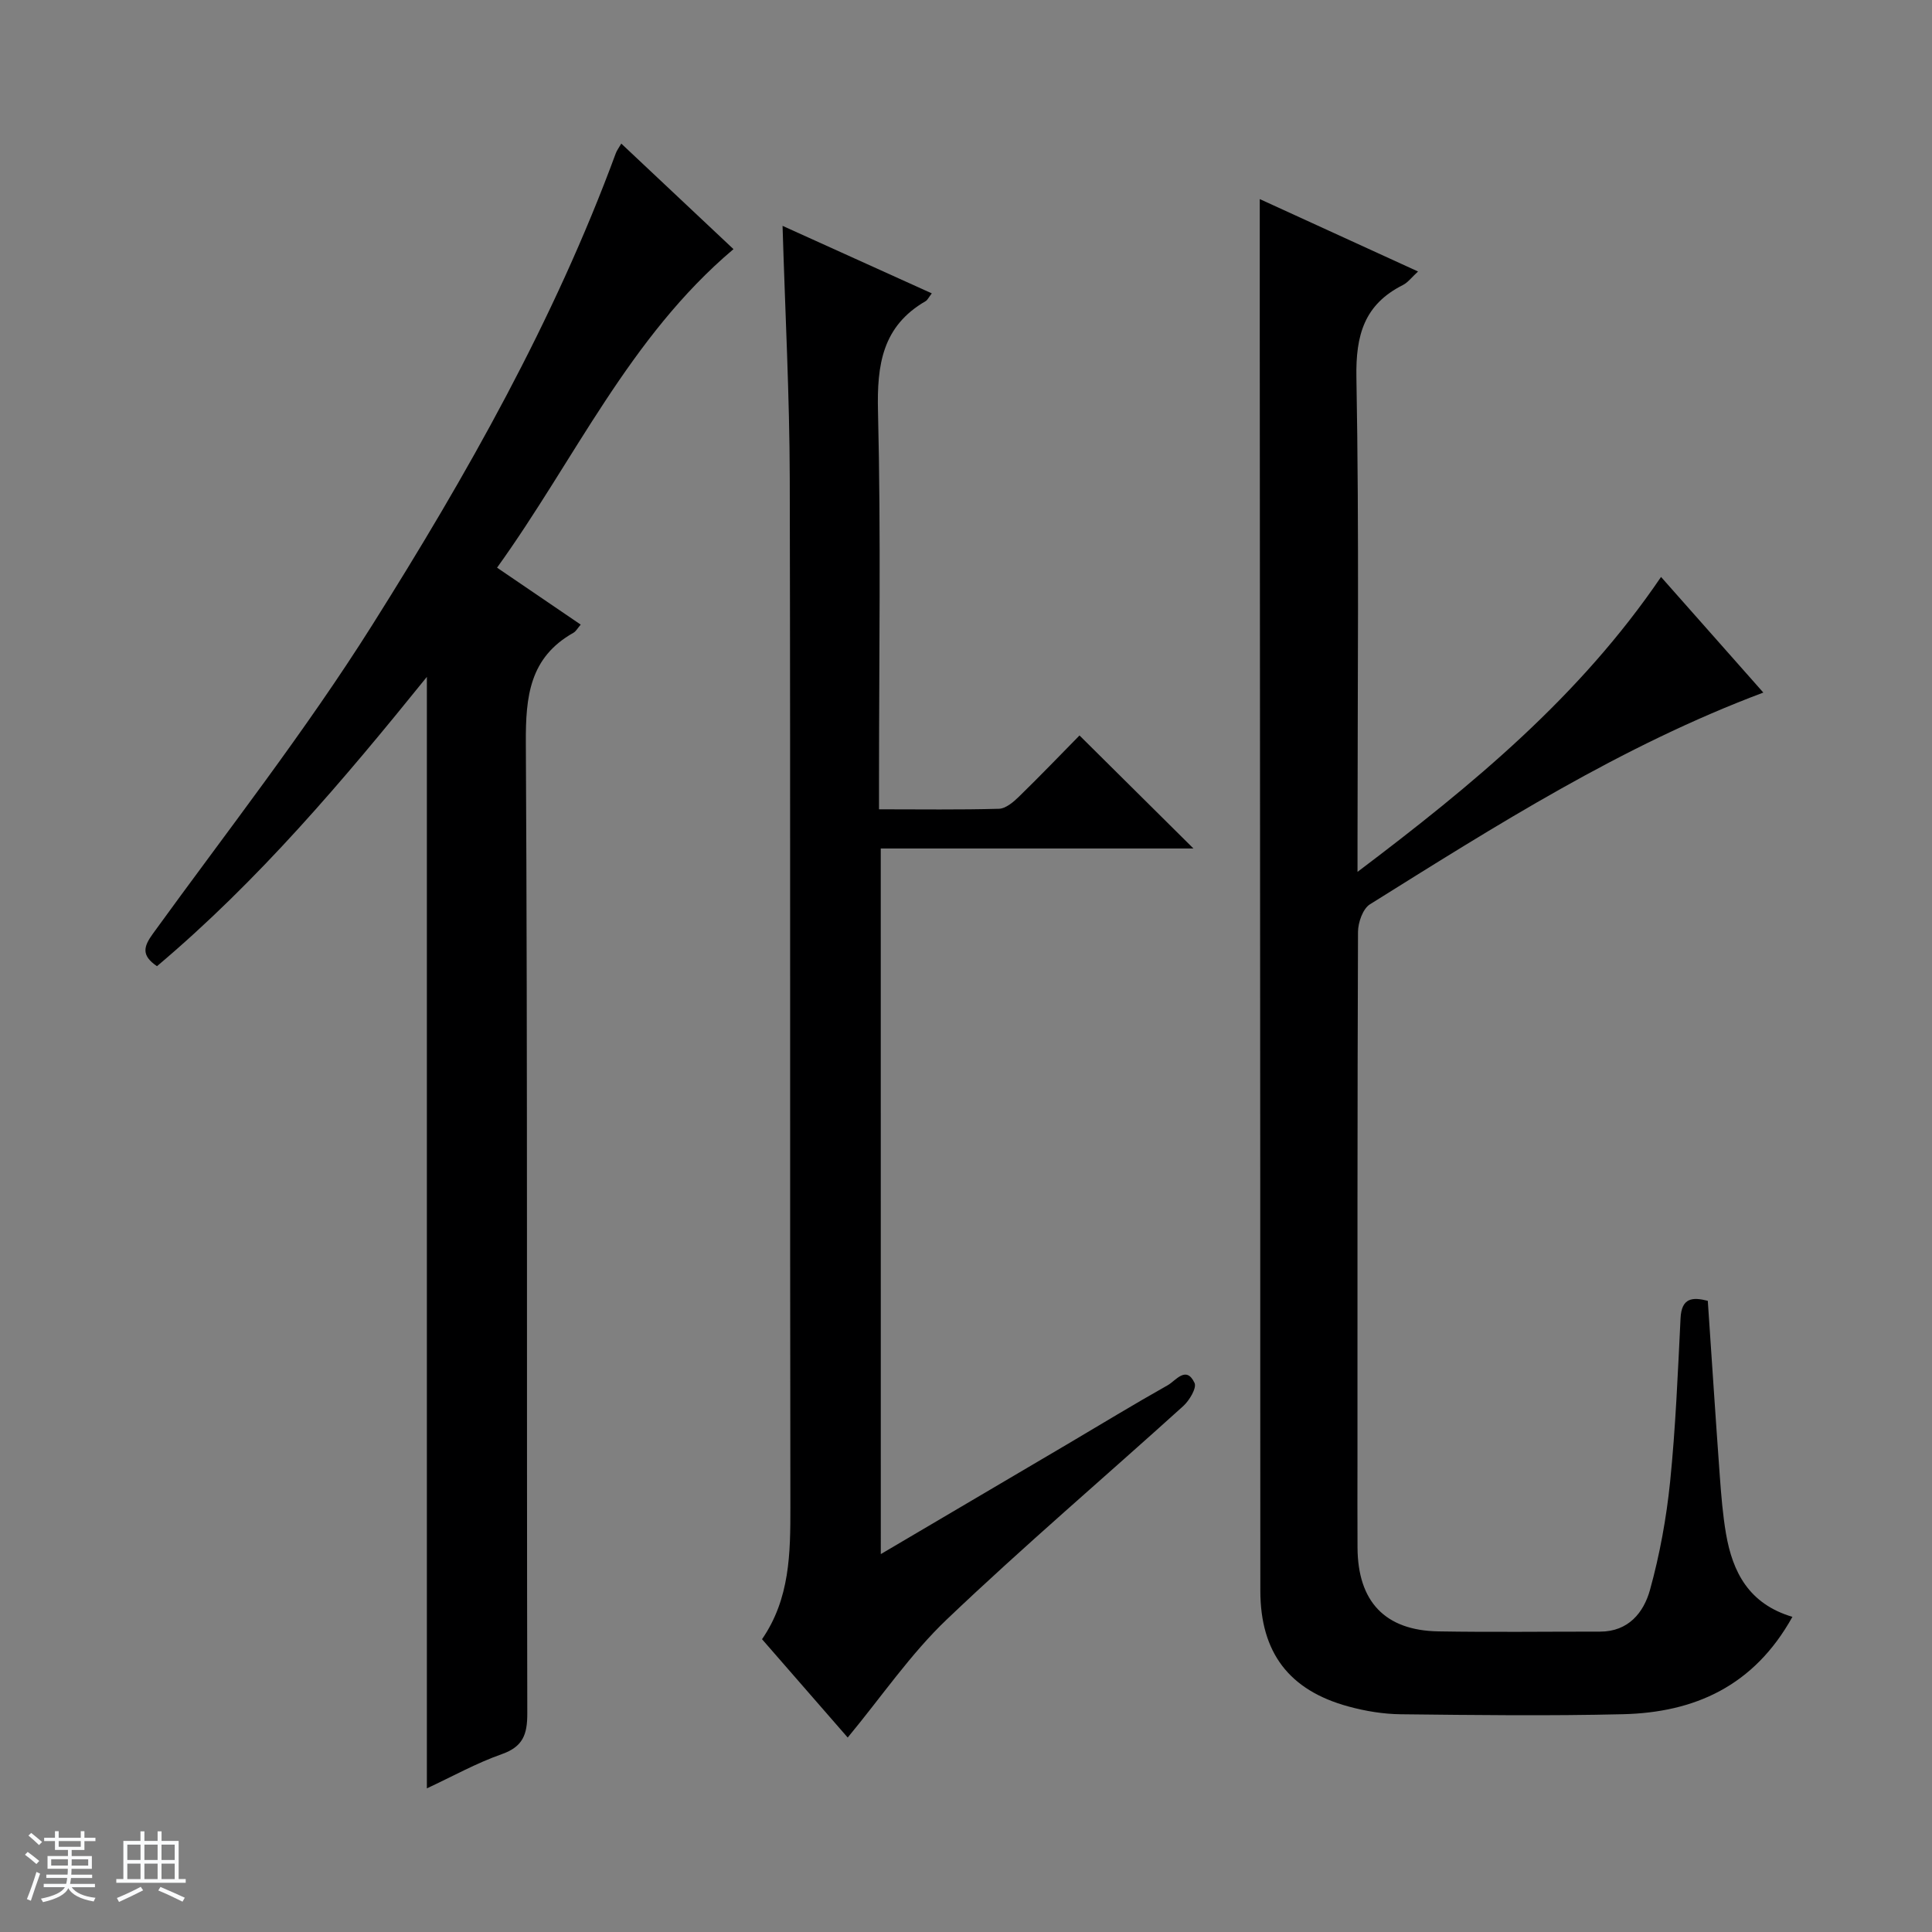 <svg enable-background="new 0 0 400 400" viewBox="0 0 400 400" xmlns="http://www.w3.org/2000/svg"><rect x="0" y="0" width="400" height="400" fill="#808080" stroke="none"/><path d="m5.17 384 .56-.58c.85.61 1.65 1.24 2.4 1.87l-.59.64c-.84-.73-1.63-1.38-2.37-1.93m1.22 9.53-.82-.34c.71-1.76 1.37-3.64 1.98-5.63.24.13.5.25.76.36-.6 1.67-1.24 3.54-1.92 5.61m-.5-13.5.57-.54c.56.44 1.31 1.06 2.26 1.87l-.64.64c-.68-.66-1.41-1.32-2.19-1.97m3.25.46h2.24v-1.36h.77v1.36h4.57v-1.36h.76v1.36h2.28v.69h-2.28v1.84h-2.64v1.26h4.18v2.64h-4.21c0 .45-.02.86-.05 1.21h4.32v.69h-4.38c-.04.34-.1.75-.19 1.22h5.15v.69h-4.82c.87 1.19 2.51 1.92 4.93 2.19-.17.31-.3.57-.37.76-2.77-.49-4.52-1.41-5.26-2.76-.56 1.26-2.3 2.23-5.24 2.9-.12-.24-.26-.48-.43-.72 2.73-.55 4.38-1.34 4.96-2.38h-4.38v-.69h4.65c.1-.38.17-.79.21-1.22h-4.32v-.69h4.4c.03-.34.05-.75.05-1.21h-4.2v-2.64h4.23v-1.26h-2.69v-1.84h-2.24zm1.46 4.46v1.29h3.45c.01-.4.02-.57.01-.53v-.32-.45h-3.46zm1.55-2.59h4.57v-1.19h-4.57zm6.11 2.59h-3.42v.77c-.01.19-.01.37-.02.53h3.44z" fill="#fafbfc"/><path d="m32.63 379.16h.82v1.98h3.54v7.89h1.46v.78h-14.37v-.78h1.46v-7.89h3.54v-1.98h.82v1.98h2.73zm-3.49 11.48.5.73c-1.61.82-3.28 1.63-5 2.41-.13-.27-.28-.55-.44-.82 1.75-.72 3.4-1.49 4.94-2.32m-2.78-5.55h2.73v-3.18h-2.73zm0 3.95h2.73v-3.2h-2.73zm3.54-3.95h2.73v-3.18h-2.73zm0 3.95h2.73v-3.2h-2.73zm7.89 4.68c-1.84-.92-3.51-1.7-5.02-2.32l.45-.73c1.89.8 3.57 1.55 5.04 2.23zm-1.62-11.81h-2.73v3.18h2.73zm-2.73 7.13h2.73v-3.2h-2.73v3.19z" fill="#fafbfc"/><g fill="#000001"><path d="m371.1 334.75c-7.97 14.35-20.27 19.81-35.1 20.16-15.32.37-30.66.18-45.99.01-3.61-.04-7.3-.65-10.79-1.6-12.33-3.34-18.26-11.17-18.28-23.94-.04-28.5 0-56.99-.02-85.49-.03-58.16-.07-116.32-.1-174.47-.01-9.3 0-18.6 0-28.2 10.46 4.78 21.42 9.79 32.77 14.99-1.27 1.15-2.07 2.26-3.15 2.81-7.98 4.02-9.77 10.36-9.61 19.11.58 31.99.23 63.99.23 95.98v6.4c23.92-18.06 46.01-36.3 62.84-61.06 7.12 8.05 14.11 15.95 21.18 23.94-29.41 11.03-55.38 27.55-81.45 43.84-1.47.92-2.46 3.76-2.47 5.71-.14 36.49-.11 72.99-.11 109.48 0 6-.03 12 .01 18 .06 11.17 5.69 17.16 16.74 17.34 11.16.19 22.33.04 33.49.05 5.85 0 9.02-3.95 10.32-8.63 2.02-7.3 3.4-14.86 4.17-22.41 1.14-11.24 1.6-22.56 2.16-33.85.21-4.22 2.43-4.42 5.64-3.6.83 12.16 1.61 24.25 2.49 36.33.29 3.97.61 7.97 1.28 11.89 1.37 7.97 4.75 14.54 13.75 17.21z"/><path d="m32.5 200.04c-3.28-2.23-2.8-4.04-.83-6.75 15.31-21.14 31.47-41.77 45.36-63.82 19.58-31.07 37.7-63.08 50.47-97.75.21-.57.6-1.08 1.13-1.99 7.9 7.43 15.61 14.68 23.23 21.85-21.63 18.27-32.88 43.63-48.95 65.95 6.03 4.1 11.62 7.91 17.32 11.79-.63.72-.97 1.38-1.51 1.69-9.08 5.12-9.9 13.18-9.85 22.77.37 66.98.15 133.96.3 200.94.01 4.38-.88 6.91-5.31 8.47-5.26 1.85-10.19 4.61-15.48 7.07 0-76.8 0-153.01 0-230.12-17.33 21.46-34.85 42.17-55.88 59.9z"/><path d="m182.36 321.76c13.29-7.83 26.02-15.33 38.75-22.83 6.88-4.06 13.69-8.22 20.65-12.13 1.66-.93 3.83-4.17 5.56-.47.48 1.03-1.07 3.63-2.34 4.78-16.29 14.74-33.03 29-48.93 44.15-7.52 7.16-13.48 15.95-20.54 24.48-5.52-6.34-11.56-13.28-17.74-20.36 5.78-8.39 5.88-17.78 5.87-27.36-.12-70.99.03-141.98-.13-212.97-.04-17.12-.95-34.23-1.49-52.29 10.52 4.76 20.6 9.32 30.9 13.98-.69.89-.9 1.39-1.28 1.61-8.96 5.18-10.1 13.16-9.86 22.81.62 25.48.21 50.99.21 76.48v5.92c8.58 0 16.71.12 24.83-.11 1.39-.04 2.96-1.36 4.08-2.45 4.41-4.29 8.67-8.74 12.6-12.73 8.03 7.97 15.79 15.66 23.59 23.4-21.12 0-42.75 0-64.74 0 .01 48.82.01 97.05.01 146.09z"/></g></svg>